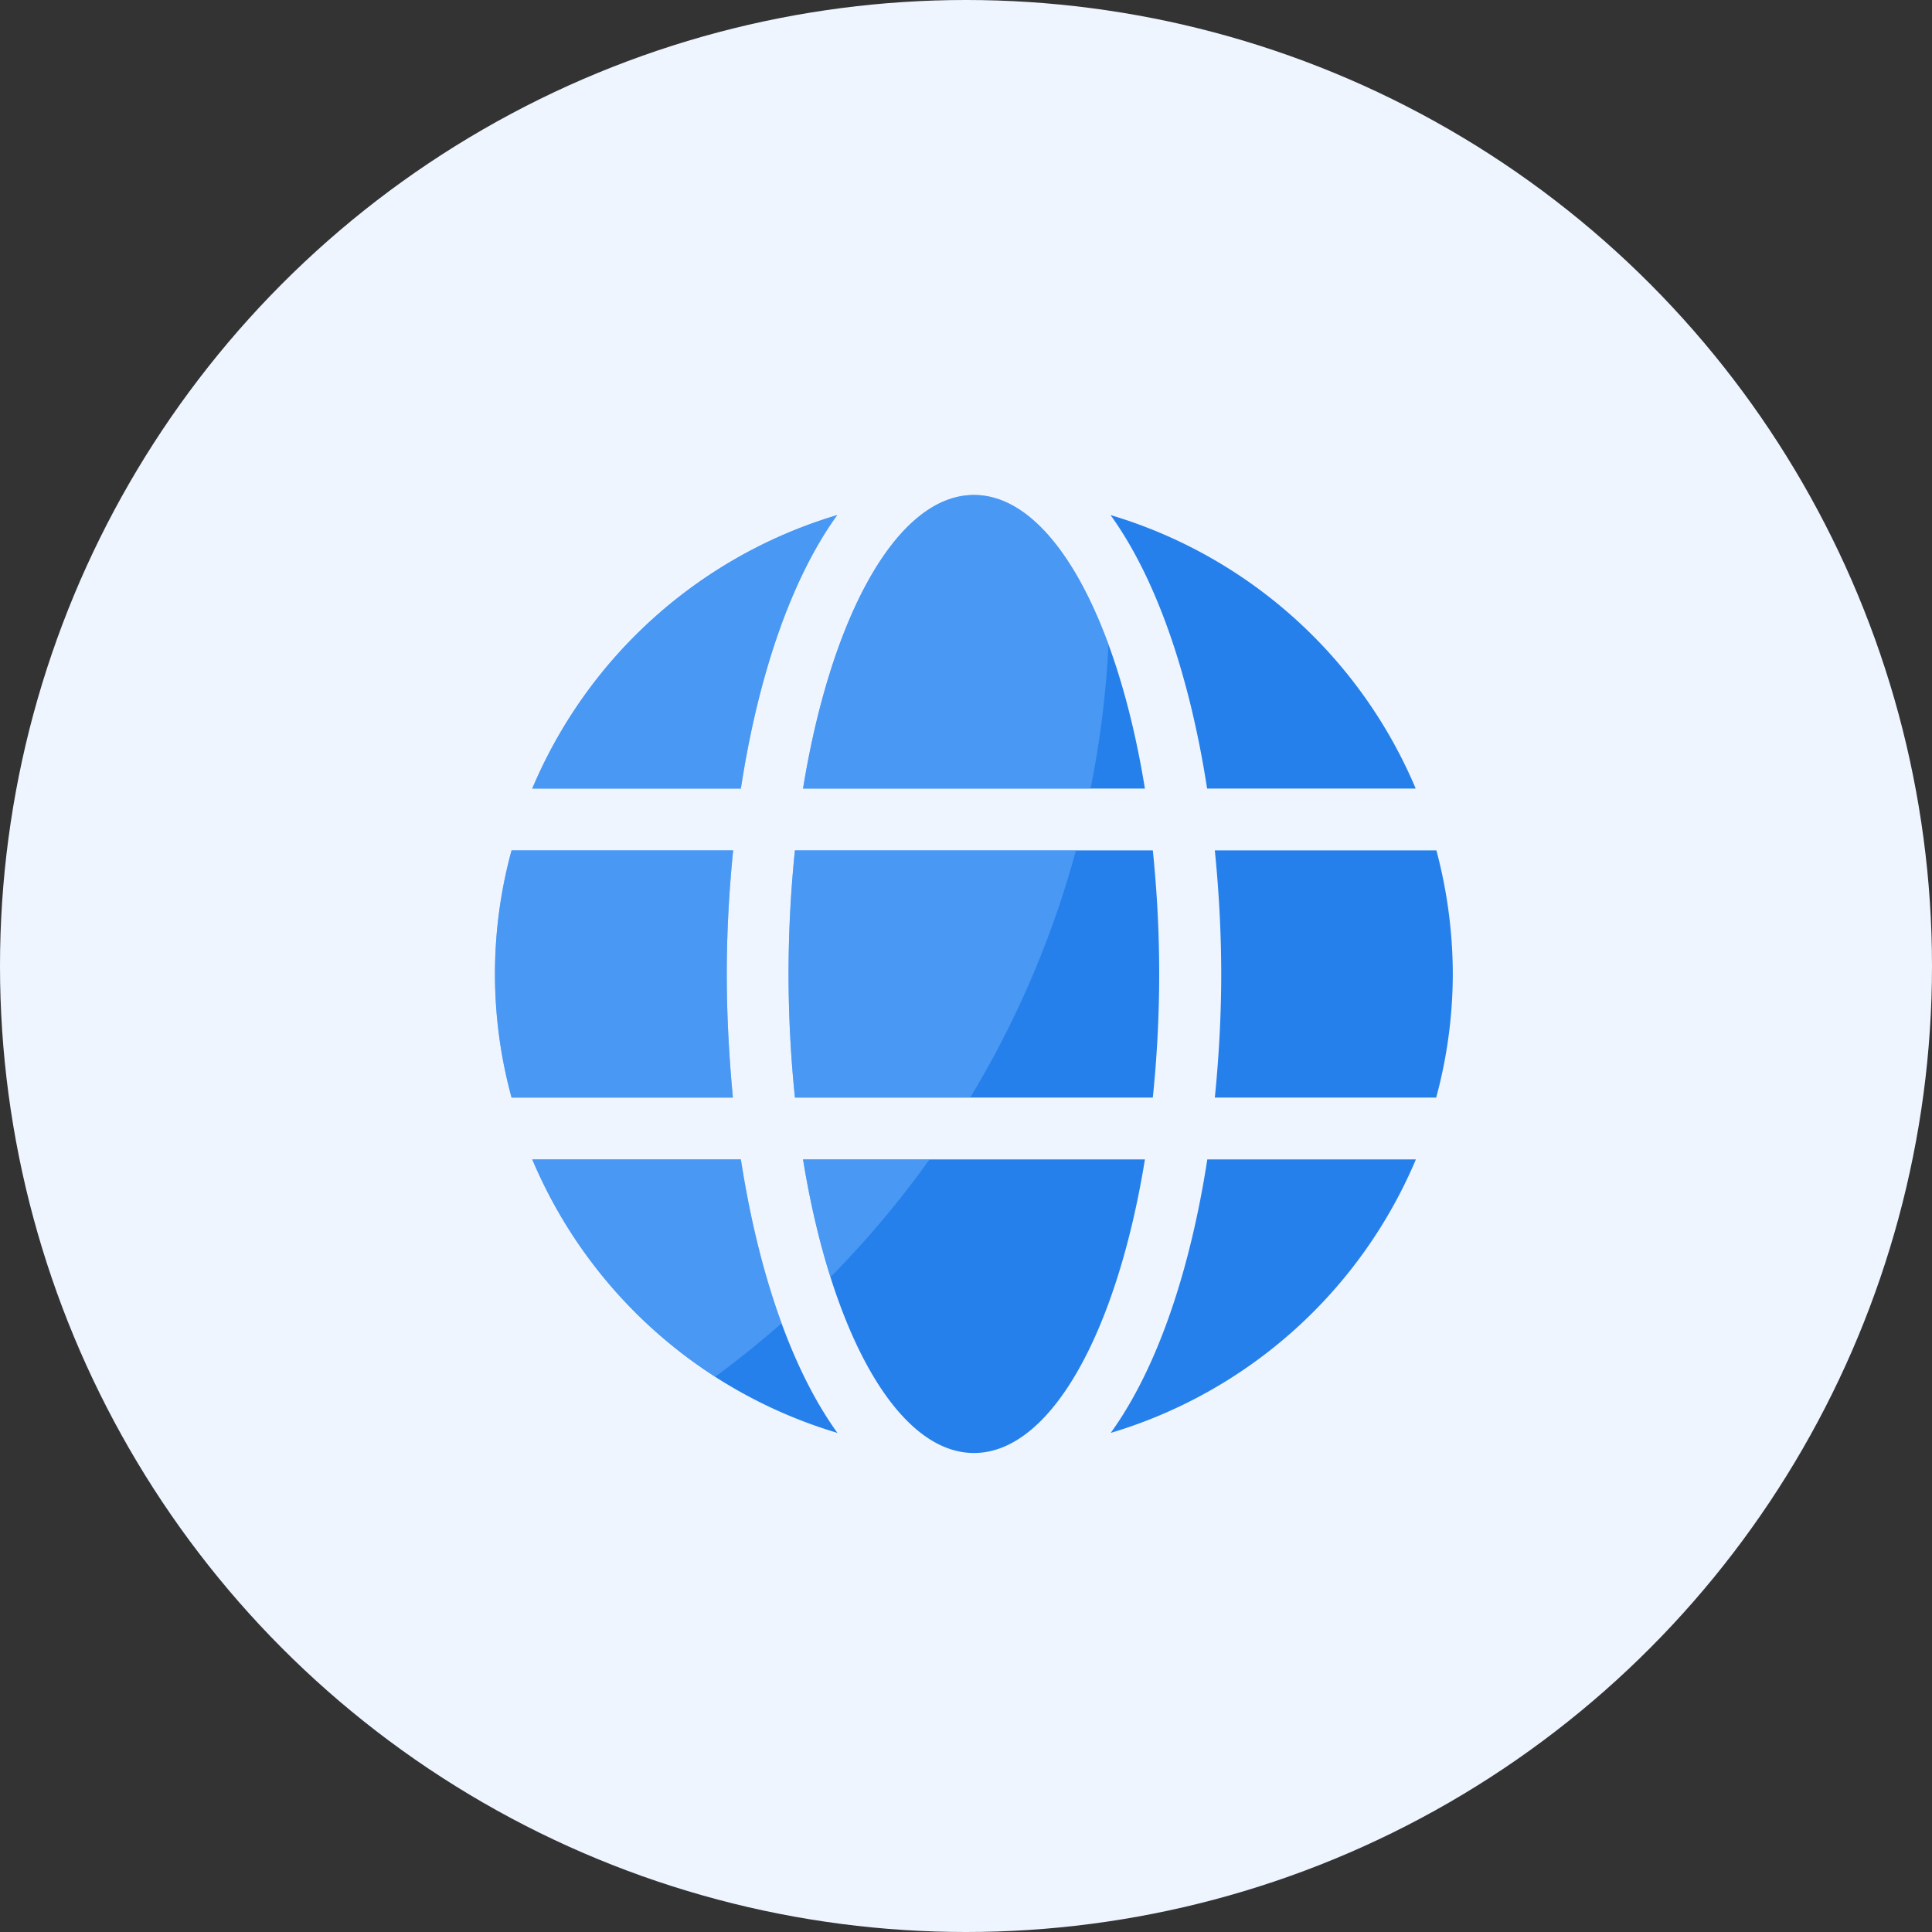 <svg xmlns="http://www.w3.org/2000/svg" xmlns:xlink="http://www.w3.org/1999/xlink" width="121" height="121" viewBox="0 0 121 121">
  <rect x="0" y="0" width="121" height="121" fill="#333333" stroke="none"/>
  <defs>
    <clipPath id="clip-path">
      <path id="globe-solid" d="M40.705,26.387C38.951,15.585,34.814,8,30,8s-8.952,7.585-10.706,18.387ZM18.387,38a75.821,75.821,0,0,0,.4,7.742H41.2A75.822,75.822,0,0,0,41.6,38a75.823,75.823,0,0,0-.4-7.742H18.786A75.821,75.821,0,0,0,18.387,38ZM57.665,26.387A30.063,30.063,0,0,0,38.552,9.258C41.5,13.347,43.536,19.5,44.6,26.387ZM21.435,9.258a30.043,30.043,0,0,0-19.1,17.129H15.4C16.452,19.5,18.484,13.347,21.435,9.258Zm37.524,21H45.084c.254,2.54.4,5.141.4,7.742s-.145,5.2-.4,7.742H58.947A29.741,29.741,0,0,0,59.988,38a30.261,30.261,0,0,0-1.028-7.742ZM14.516,38c0-2.6.145-5.2.4-7.742H1.04a29.328,29.328,0,0,0,0,15.484H14.9C14.661,43.2,14.516,40.6,14.516,38Zm4.778,11.613C21.048,60.415,25.185,68,30,68s8.952-7.585,10.706-18.387Zm19.27,17.129A30.092,30.092,0,0,0,57.677,49.613H44.613C43.548,56.5,41.516,62.653,38.564,66.742ZM2.335,49.613A30.063,30.063,0,0,0,21.447,66.742C18.5,62.653,16.464,56.5,15.4,49.613H2.335Z" transform="translate(0 -8)" fill="#2680eb"/>
    </clipPath>
  </defs>
  <g id="icon-landing-pusat-informasi-hover" transform="translate(-434 -487)">
    <circle id="Ellipse_84" data-name="Ellipse 84" cx="60.5" cy="60.5" r="60.5" transform="translate(434 487)" fill="#eef5ff"/>
    <g id="Group_4817" data-name="Group 4817" transform="translate(465 518)">
      <path id="globe-solid-2" data-name="globe-solid" d="M40.705,26.387C38.951,15.585,34.814,8,30,8s-8.952,7.585-10.706,18.387ZM18.387,38a75.821,75.821,0,0,0,.4,7.742H41.2A75.822,75.822,0,0,0,41.6,38a75.823,75.823,0,0,0-.4-7.742H18.786A75.821,75.821,0,0,0,18.387,38ZM57.665,26.387A30.063,30.063,0,0,0,38.552,9.258C41.5,13.347,43.536,19.5,44.6,26.387ZM21.435,9.258a30.043,30.043,0,0,0-19.1,17.129H15.4C16.452,19.5,18.484,13.347,21.435,9.258Zm37.524,21H45.084c.254,2.54.4,5.141.4,7.742s-.145,5.2-.4,7.742H58.947A29.741,29.741,0,0,0,59.988,38a30.261,30.261,0,0,0-1.028-7.742ZM14.516,38c0-2.6.145-5.2.4-7.742H1.04a29.328,29.328,0,0,0,0,15.484H14.9C14.661,43.2,14.516,40.6,14.516,38Zm4.778,11.613C21.048,60.415,25.185,68,30,68s8.952-7.585,10.706-18.387Zm19.27,17.129A30.092,30.092,0,0,0,57.677,49.613H44.613C43.548,56.5,41.516,62.653,38.564,66.742ZM2.335,49.613A30.063,30.063,0,0,0,21.447,66.742C18.5,62.653,16.464,56.5,15.4,49.613H2.335Z" transform="translate(0 -8)" fill="#2680eb"/>
      <g id="Mask_Group_1547" data-name="Mask Group 1547" transform="translate(0 0)" clip-path="url(#clip-path)">
        <ellipse id="Ellipse_710" data-name="Ellipse 710" cx="60.591" cy="60.591" rx="60.591" ry="60.591" transform="translate(-82.684 -54.188)" fill="#6bb1fe" opacity="0.5"/>
      </g>
    </g>
  </g>
</svg>
